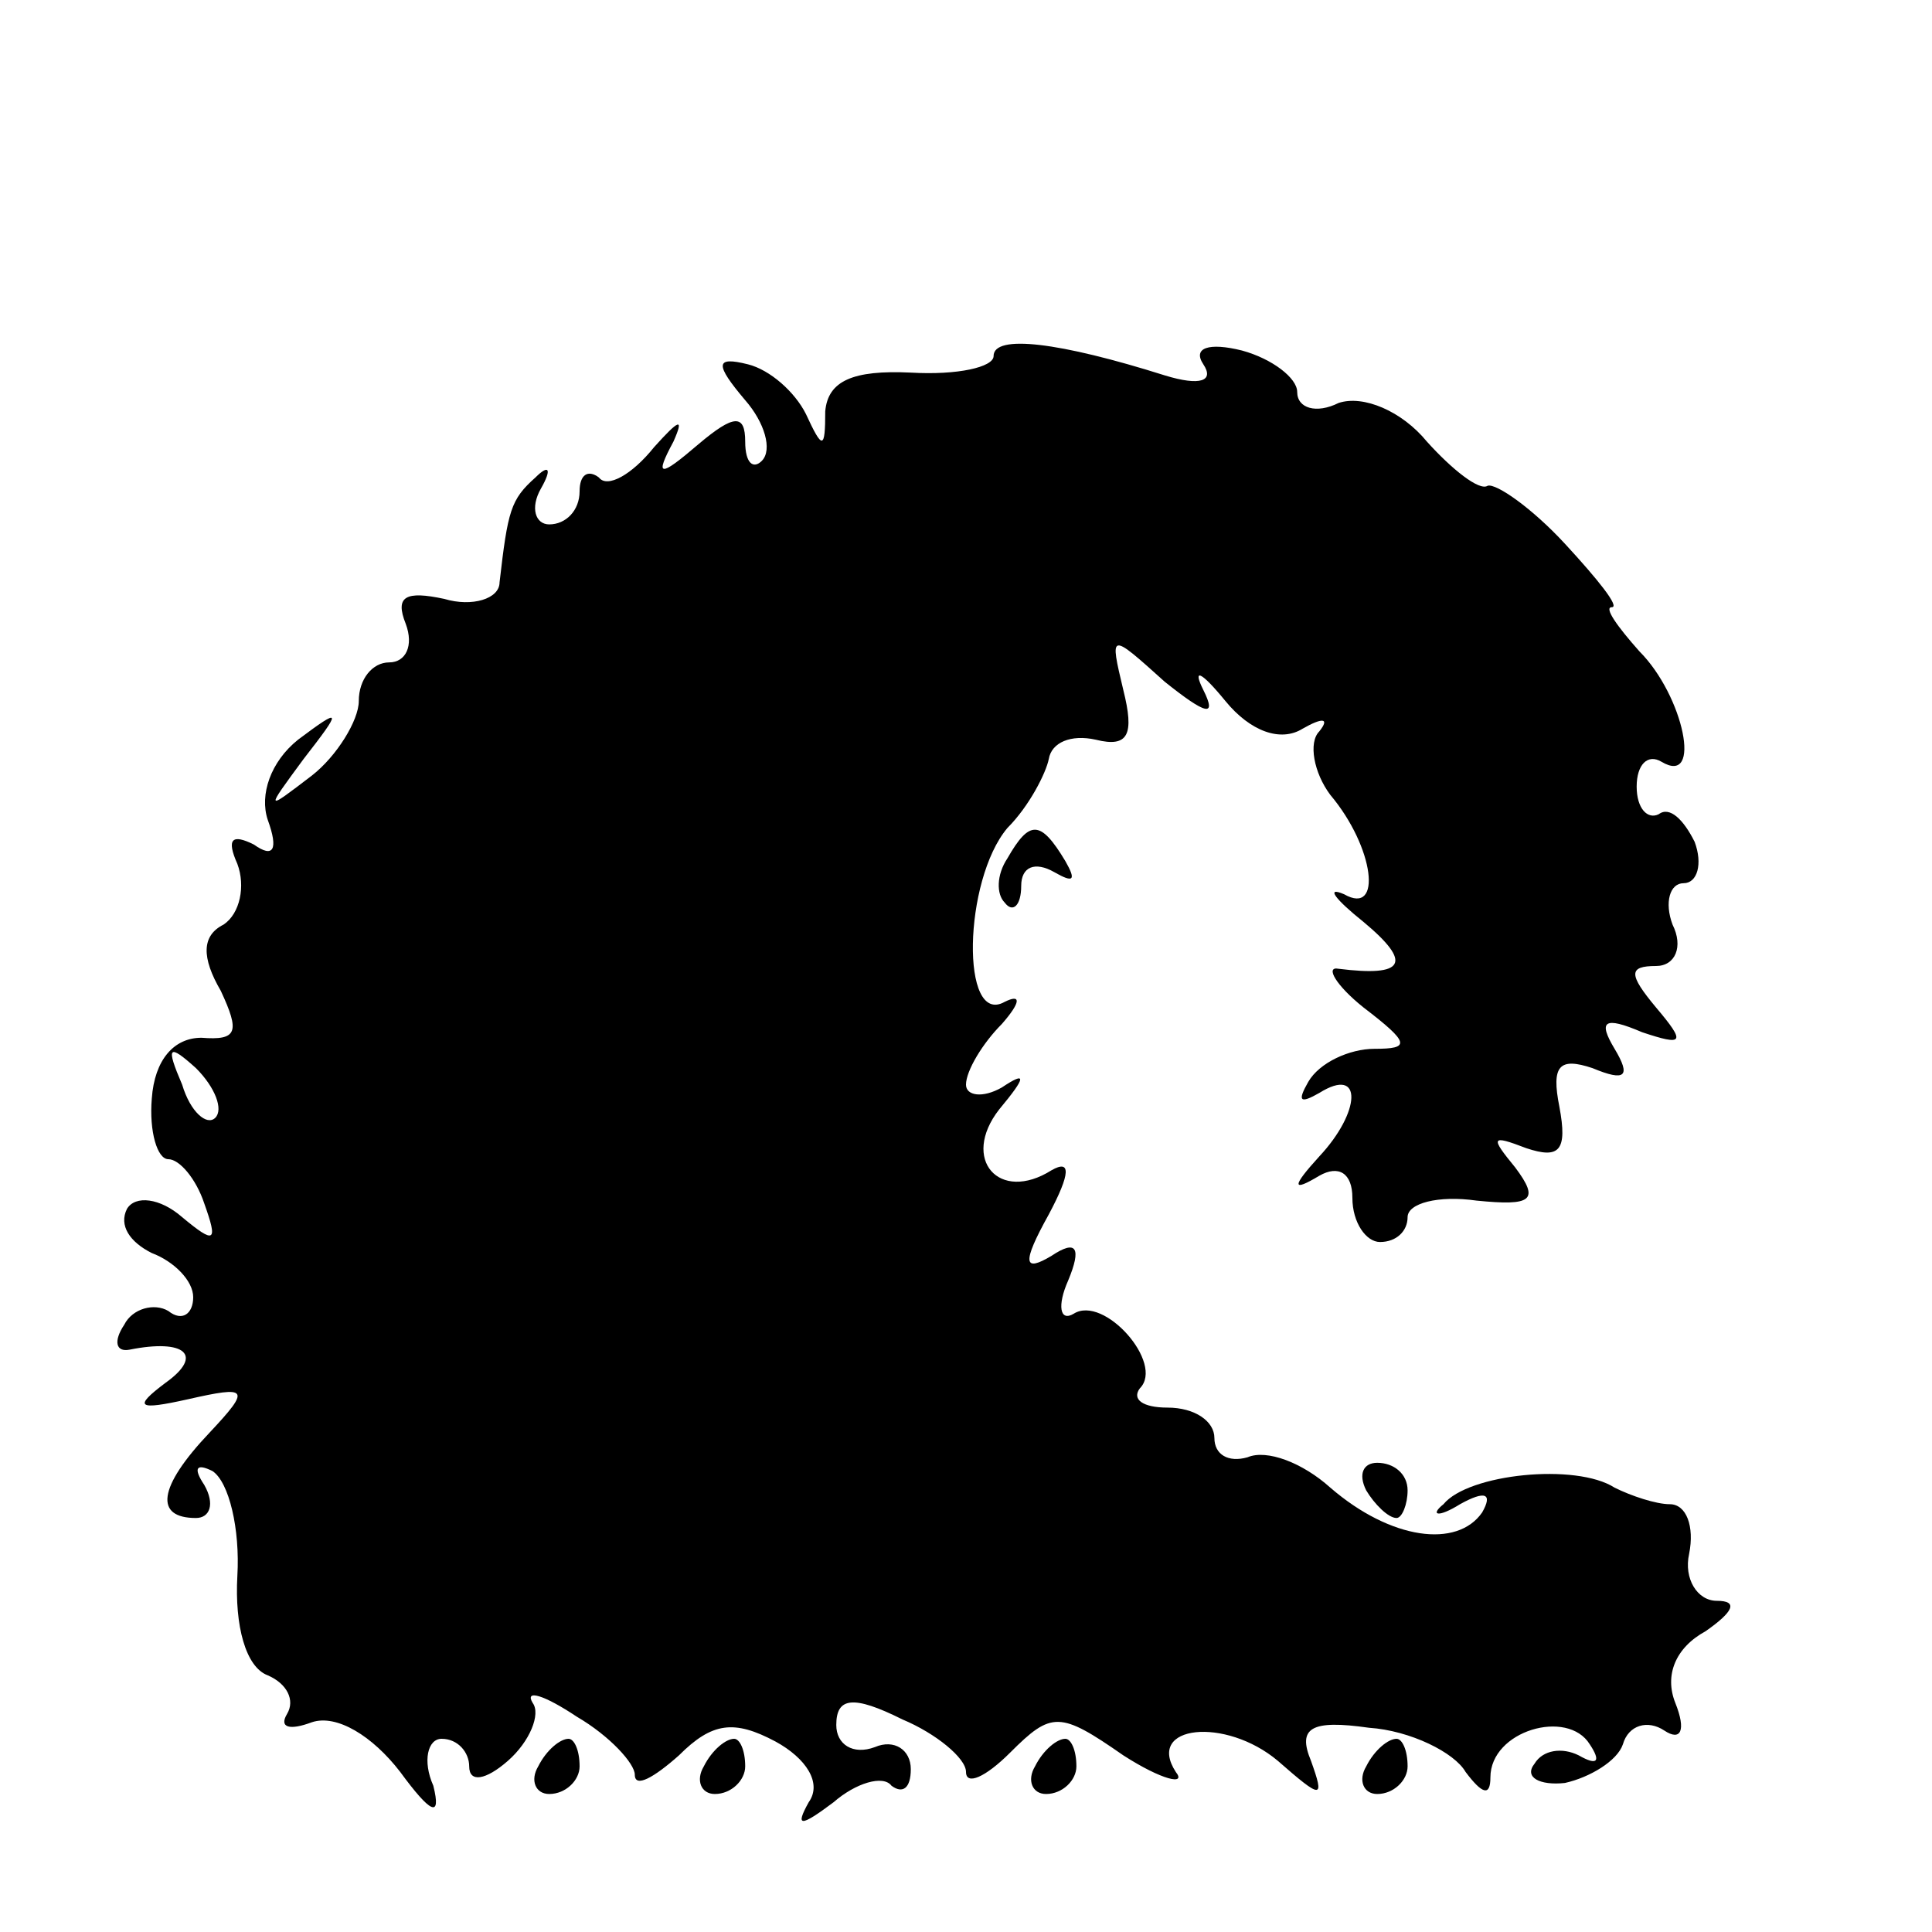 <?xml version="1.0" standalone="no"?>
<!DOCTYPE svg PUBLIC "-//W3C//DTD SVG 20010904//EN"
 "http://www.w3.org/TR/2001/REC-SVG-20010904/DTD/svg10.dtd">
<svg version="1.0" xmlns="http://www.w3.org/2000/svg"
 width="70pt" height="70pt" viewBox="0 0 70 70"
 preserveAspectRatio="xMidYMid meet">
<g transform="translate(0,70) scale(0.1,-0.1)"
fill="#000000" stroke="none">
<path d="M360 571 c0 -4 -13 -7 -30 -6 -21 1 -30 -3 -31 -14 0 -14 -1 -14 -7
-1 -4 8 -13 16 -21 18 -12 3 -12 0 -1 -13 7 -8 10 -18 6 -22 -3 -3 -6 -1 -6 7
0 10 -4 10 -17 -1 -14 -12 -16 -12 -9 1 4 9 2 8 -7 -2 -8 -10 -17 -15 -20 -11
-4 3 -7 1 -7 -5 0 -7 -5 -12 -11 -12 -5 0 -7 6 -3 13 4 7 3 9 -2 4 -9 -8 -10
-12 -13 -38 0 -6 -10 -9 -20 -6 -14 3 -18 1 -14 -9 3 -8 0 -14 -6 -14 -6 0
-11 -6 -11 -14 0 -7 -8 -20 -17 -27 -17 -13 -17 -13 -3 6 14 18 14 19 -2 7
-10 -8 -14 -20 -11 -29 4 -11 2 -14 -5 -9 -8 4 -10 2 -6 -7 3 -8 1 -18 -5 -22
-8 -4 -8 -12 -1 -24 7 -15 6 -18 -7 -17 -10 0 -17 -8 -18 -22 -1 -12 2 -22 6
-22 4 0 10 -7 13 -16 5 -14 4 -15 -8 -5 -8 7 -17 8 -20 3 -3 -6 1 -12 9 -16 8
-3 15 -10 15 -16 0 -6 -4 -9 -9 -5 -5 3 -13 1 -16 -5 -4 -6 -3 -10 2 -9 20 4
27 -2 13 -12 -12 -9 -10 -10 8 -6 22 5 23 4 8 -12 -19 -20 -20 -31 -5 -31 5 0
7 5 3 12 -4 6 -3 8 3 5 6 -4 10 -21 9 -38 -1 -18 3 -33 11 -36 7 -3 10 -9 7
-14 -3 -5 1 -6 9 -3 9 3 22 -5 32 -18 11 -15 15 -17 12 -5 -4 9 -2 17 3 17 6
0 10 -5 10 -10 0 -6 6 -5 14 2 8 7 12 17 9 21 -3 5 4 3 16 -5 12 -7 21 -17 21
-21 0 -5 7 -1 16 7 12 12 20 13 35 5 11 -6 17 -15 12 -22 -5 -9 -3 -9 9 0 8 7
18 10 21 6 4 -3 7 -1 7 6 0 7 -6 11 -13 8 -8 -3 -14 1 -14 8 0 10 6 11 24 2
12 -5 23 -14 23 -19 0 -5 7 -2 16 7 15 15 18 15 41 -1 14 -9 23 -11 19 -6 -11
17 18 20 37 4 16 -14 17 -14 12 0 -5 12 0 15 21 12 15 -1 31 -9 35 -16 6 -8 9
-9 9 -2 0 17 28 25 36 12 4 -6 3 -8 -4 -4 -6 3 -13 2 -16 -3 -4 -5 2 -8 11 -7
9 2 19 8 21 14 2 7 9 9 15 5 6 -4 8 0 4 10 -4 10 0 20 11 26 10 7 12 11 4 11
-7 0 -12 8 -10 17 2 10 -1 18 -7 18 -5 0 -14 3 -20 6 -14 9 -53 5 -62 -6 -5
-4 -2 -5 6 0 9 5 12 4 8 -3 -9 -13 -33 -10 -55 9 -10 9 -23 14 -30 11 -7 -2
-12 1 -12 7 0 6 -7 11 -17 11 -9 0 -13 3 -10 7 9 9 -13 34 -24 27 -5 -3 -6 3
-2 12 5 12 3 15 -6 9 -10 -6 -11 -3 -1 15 8 15 8 20 1 16 -19 -12 -33 4 -19
22 10 12 10 14 1 8 -7 -4 -13 -3 -13 1 0 5 6 15 13 22 7 8 7 11 1 8 -16 -9
-15 44 1 63 8 8 14 20 15 25 1 6 8 9 17 7 12 -3 14 2 10 18 -5 21 -5 21 15 3
15 -12 19 -13 14 -3 -4 8 -1 7 8 -4 9 -11 20 -15 28 -10 7 4 10 4 6 -1 -4 -4
-2 -15 4 -23 16 -19 19 -44 5 -36 -7 3 -3 -2 7 -10 18 -15 15 -20 -9 -17 -5 1
-1 -6 9 -14 17 -13 17 -15 4 -15 -9 0 -20 -5 -24 -12 -4 -7 -3 -8 4 -4 16 10
15 -7 0 -23 -10 -11 -10 -13 0 -7 7 4 12 1 12 -8 0 -9 5 -16 10 -16 6 0 10 4
10 9 0 5 11 8 25 6 20 -2 23 0 14 12 -9 11 -9 12 4 7 12 -4 15 -1 12 15 -3 15
0 18 12 14 12 -5 14 -3 8 7 -6 10 -4 12 10 6 15 -5 16 -4 5 9 -10 12 -10 15 0
15 7 0 10 7 6 15 -3 8 -1 15 4 15 5 0 7 7 4 15 -4 8 -9 13 -13 10 -4 -2 -8 2
-8 10 0 8 4 12 9 9 15 -9 8 24 -8 40 -8 9 -13 16 -10 16 3 0 -5 10 -17 23 -12
13 -25 22 -28 21 -3 -2 -13 6 -22 16 -9 11 -23 17 -32 14 -8 -4 -15 -2 -15 4
0 5 -9 12 -20 15 -12 3 -18 1 -14 -5 4 -6 -1 -8 -14 -4 -38 12 -62 15 -62 7z
m-282 -276 c-3 -3 -9 2 -12 12 -6 14 -5 15 5 6 7 -7 10 -15 7 -18z"/>
<path d="M365 389 c-4 -6 -4 -13 -1 -16 3 -4 6 -1 6 6 0 7 5 9 12 5 7 -4 8 -3
4 4 -9 15 -13 15 -21 1z"/>
<path d="M495 160 c3 -5 8 -10 11 -10 2 0 4 5 4 10 0 6 -5 10 -11 10 -5 0 -7
-4 -4 -10z"/>
<path d="M195 60 c-3 -5 -1 -10 4 -10 6 0 11 5 11 10 0 6 -2 10 -4 10 -3 0 -8
-4 -11 -10z"/>
<path d="M255 60 c-3 -5 -1 -10 4 -10 6 0 11 5 11 10 0 6 -2 10 -4 10 -3 0 -8
-4 -11 -10z"/>
<path d="M375 60 c-3 -5 -1 -10 4 -10 6 0 11 5 11 10 0 6 -2 10 -4 10 -3 0 -8
-4 -11 -10z"/>
<path d="M495 60 c-3 -5 -1 -10 4 -10 6 0 11 5 11 10 0 6 -2 10 -4 10 -3 0 -8
-4 -11 -10z"/>
</g>
</svg>
